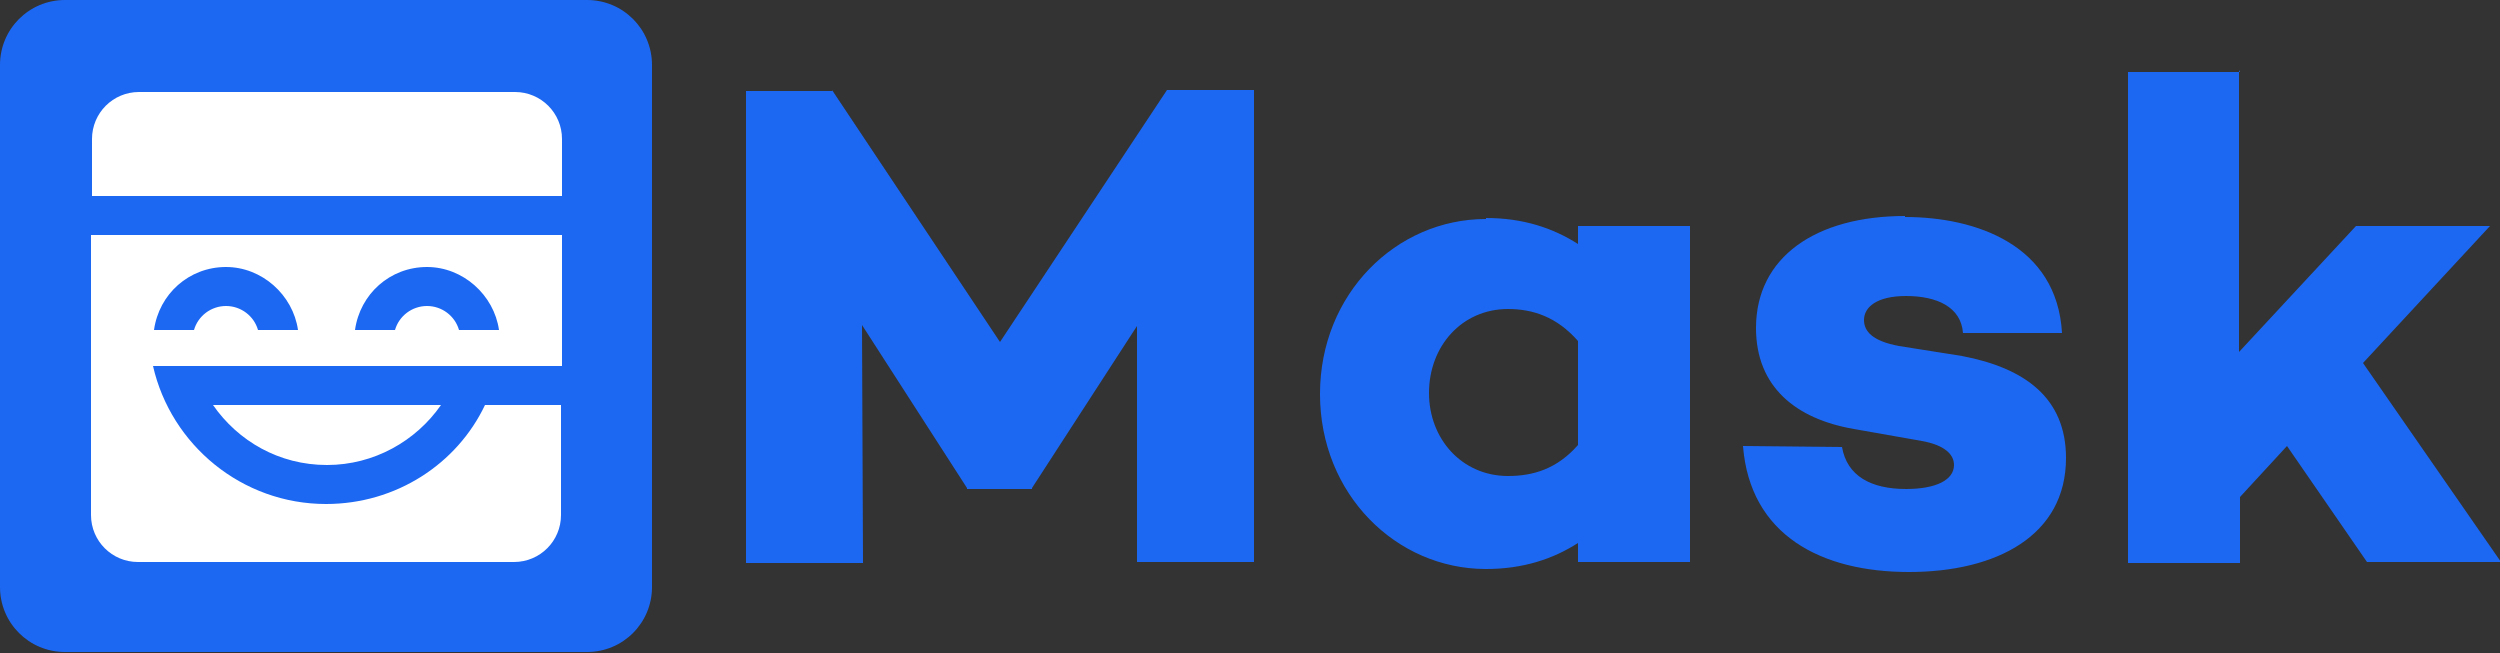 <?xml version="1.0" encoding="UTF-8"?>
<svg xmlns:xodm="http://www.corel.com/coreldraw/odm/2003" xmlns="http://www.w3.org/2000/svg" xmlns:xlink="http://www.w3.org/1999/xlink" version="1.1" id="Layer_1" x="0px" y="0px" viewBox="0 0 2500 653" style="enable-background:new 0 0 2500 653;" xml:space="preserve">
<rect x="0" y="0" width="2500" height="653" fill="#333333" stroke="none"/>
<style type="text/css">
	.st0{fill-rule:evenodd;clip-rule:evenodd;fill:#1C68F3;}
	.st1{fill-rule:evenodd;clip-rule:evenodd;fill:#FFFFFF;}
	.st2{fill:#1C68F3;}
</style>
<g id="Layer_x0020_1">
	<g id="_1705389292880">
		<g>
			<path class="st0" d="M65,0h522c36,0,65,29,65,65v522c0,36-29,65-65,65H65c-36,0-65-29-65-65V65C0,29,29,0,65,0z"></path>
			<path class="st1" d="M562,235v131H170l0,0h-17c18,79,89,138,173,138c70,0,131-40,159-99h76v110c0,26-21,47-47,47H138     c-26,0-47-21-47-47V235h470H562z M441,405c-25,36-67,60-114,60c-48,0-89-24-114-60h229H441z M226,267c-37,0-67,27-72,63h40     c4-14,17-24,32-24s28,10,32,24h40C293,295,262,267,226,267z M427,267c-37,0-67,27-72,63h40c4-14,17-24,32-24s28,10,32,24h40     C494,295,463,267,427,267z M515,92c26,0,47,21,47,47v57H92v-57c0-26,21-47,47-47H515z"></path>
		</g>
		<path class="st2" d="M1905,217c71,0,152,28,157,116h-99c-2-26-26-37-57-37c-29,0-42,11-42,24c0,11,8,21,35,26l63,10    c63,12,104,42,104,102c0,78-70,114-157,114c-88,0-159-37-166-126l99,1c5,29,29,42,64,42c30,0,48-9,48-24c0-11-10-20-32-24l-68-12    c-58-10-98-42-98-101c0-71,60-112,149-112l0,0V217z M1486,218c37,0,67,10,92,26v-18h112v336h-112v-19c-25,16-55,26-92,26    c-90,0-166-75-166-175s76-175,166-175l0,0V218z M832,90l168,252l167-252h87v472h-117V326l-105,162v1h-65v-1L862,325l1,238H746V91    h87L832,90z M2239,70v282l117-126h134l-127,137l138,199h-134l-80-116l-47,51v66h-112V72h112L2239,70z M1508,309c-46,0-79,37-79,84    c0,46,33,83,79,83c25,0,49-7,70-31V341C1557,317,1533,309,1508,309L1508,309z"></path>
	</g>
</g>
</svg>
